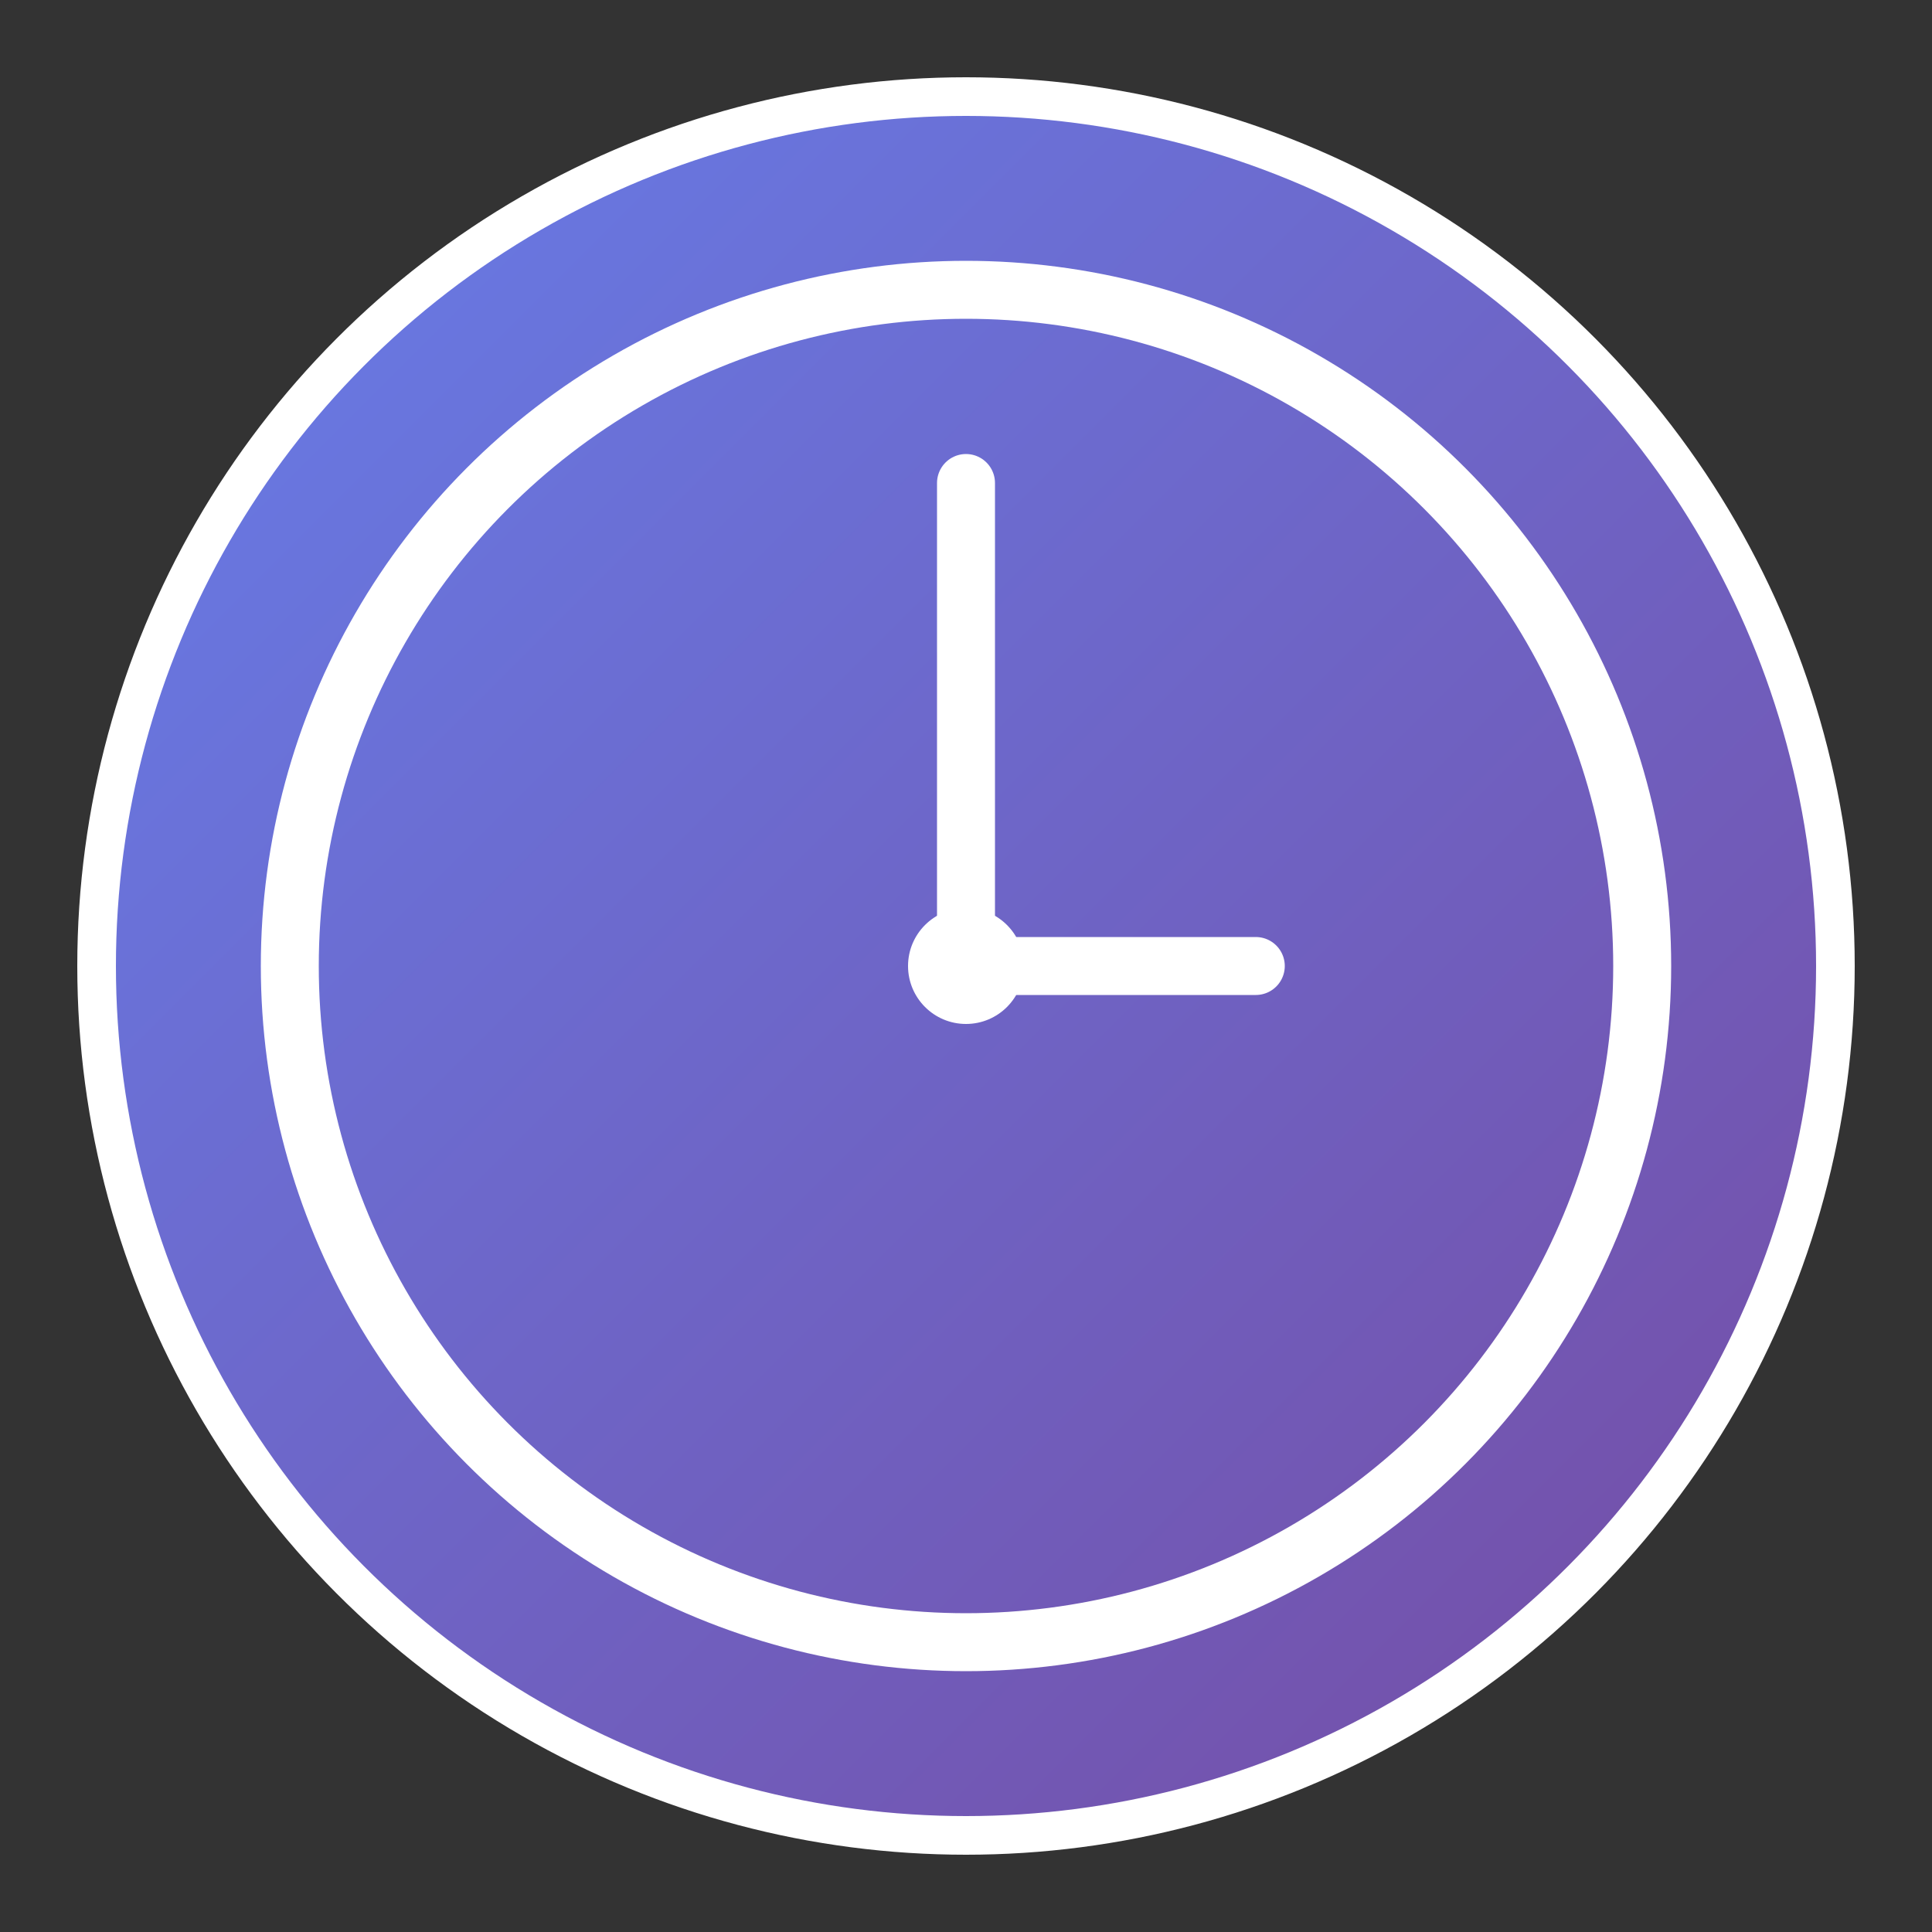 <svg xmlns="http://www.w3.org/2000/svg" viewBox="0 0 100 100">
  <rect x="0" y="0" width="100" height="100" fill="#333333" stroke="none"/>
  <defs>
    <linearGradient id="grad" x1="0%" y1="0%" x2="100%" y2="100%">
      <stop offset="0%" style="stop-color:#667eea;stop-opacity:1" />
      <stop offset="100%" style="stop-color:#764ba2;stop-opacity:1" />
    </linearGradient>
  </defs>
  <circle cx="50" cy="50" r="45" fill="url(#grad)" stroke="#fff" stroke-width="2"/>
  <circle cx="50" cy="50" r="35" fill="none" stroke="#fff" stroke-width="3"/>
  <line x1="50" y1="50" x2="50" y2="25" stroke="#fff" stroke-width="3" stroke-linecap="round"/>
  <line x1="50" y1="50" x2="65" y2="50" stroke="#fff" stroke-width="3" stroke-linecap="round"/>
  <circle cx="50" cy="50" r="3" fill="#fff"/>
</svg>
